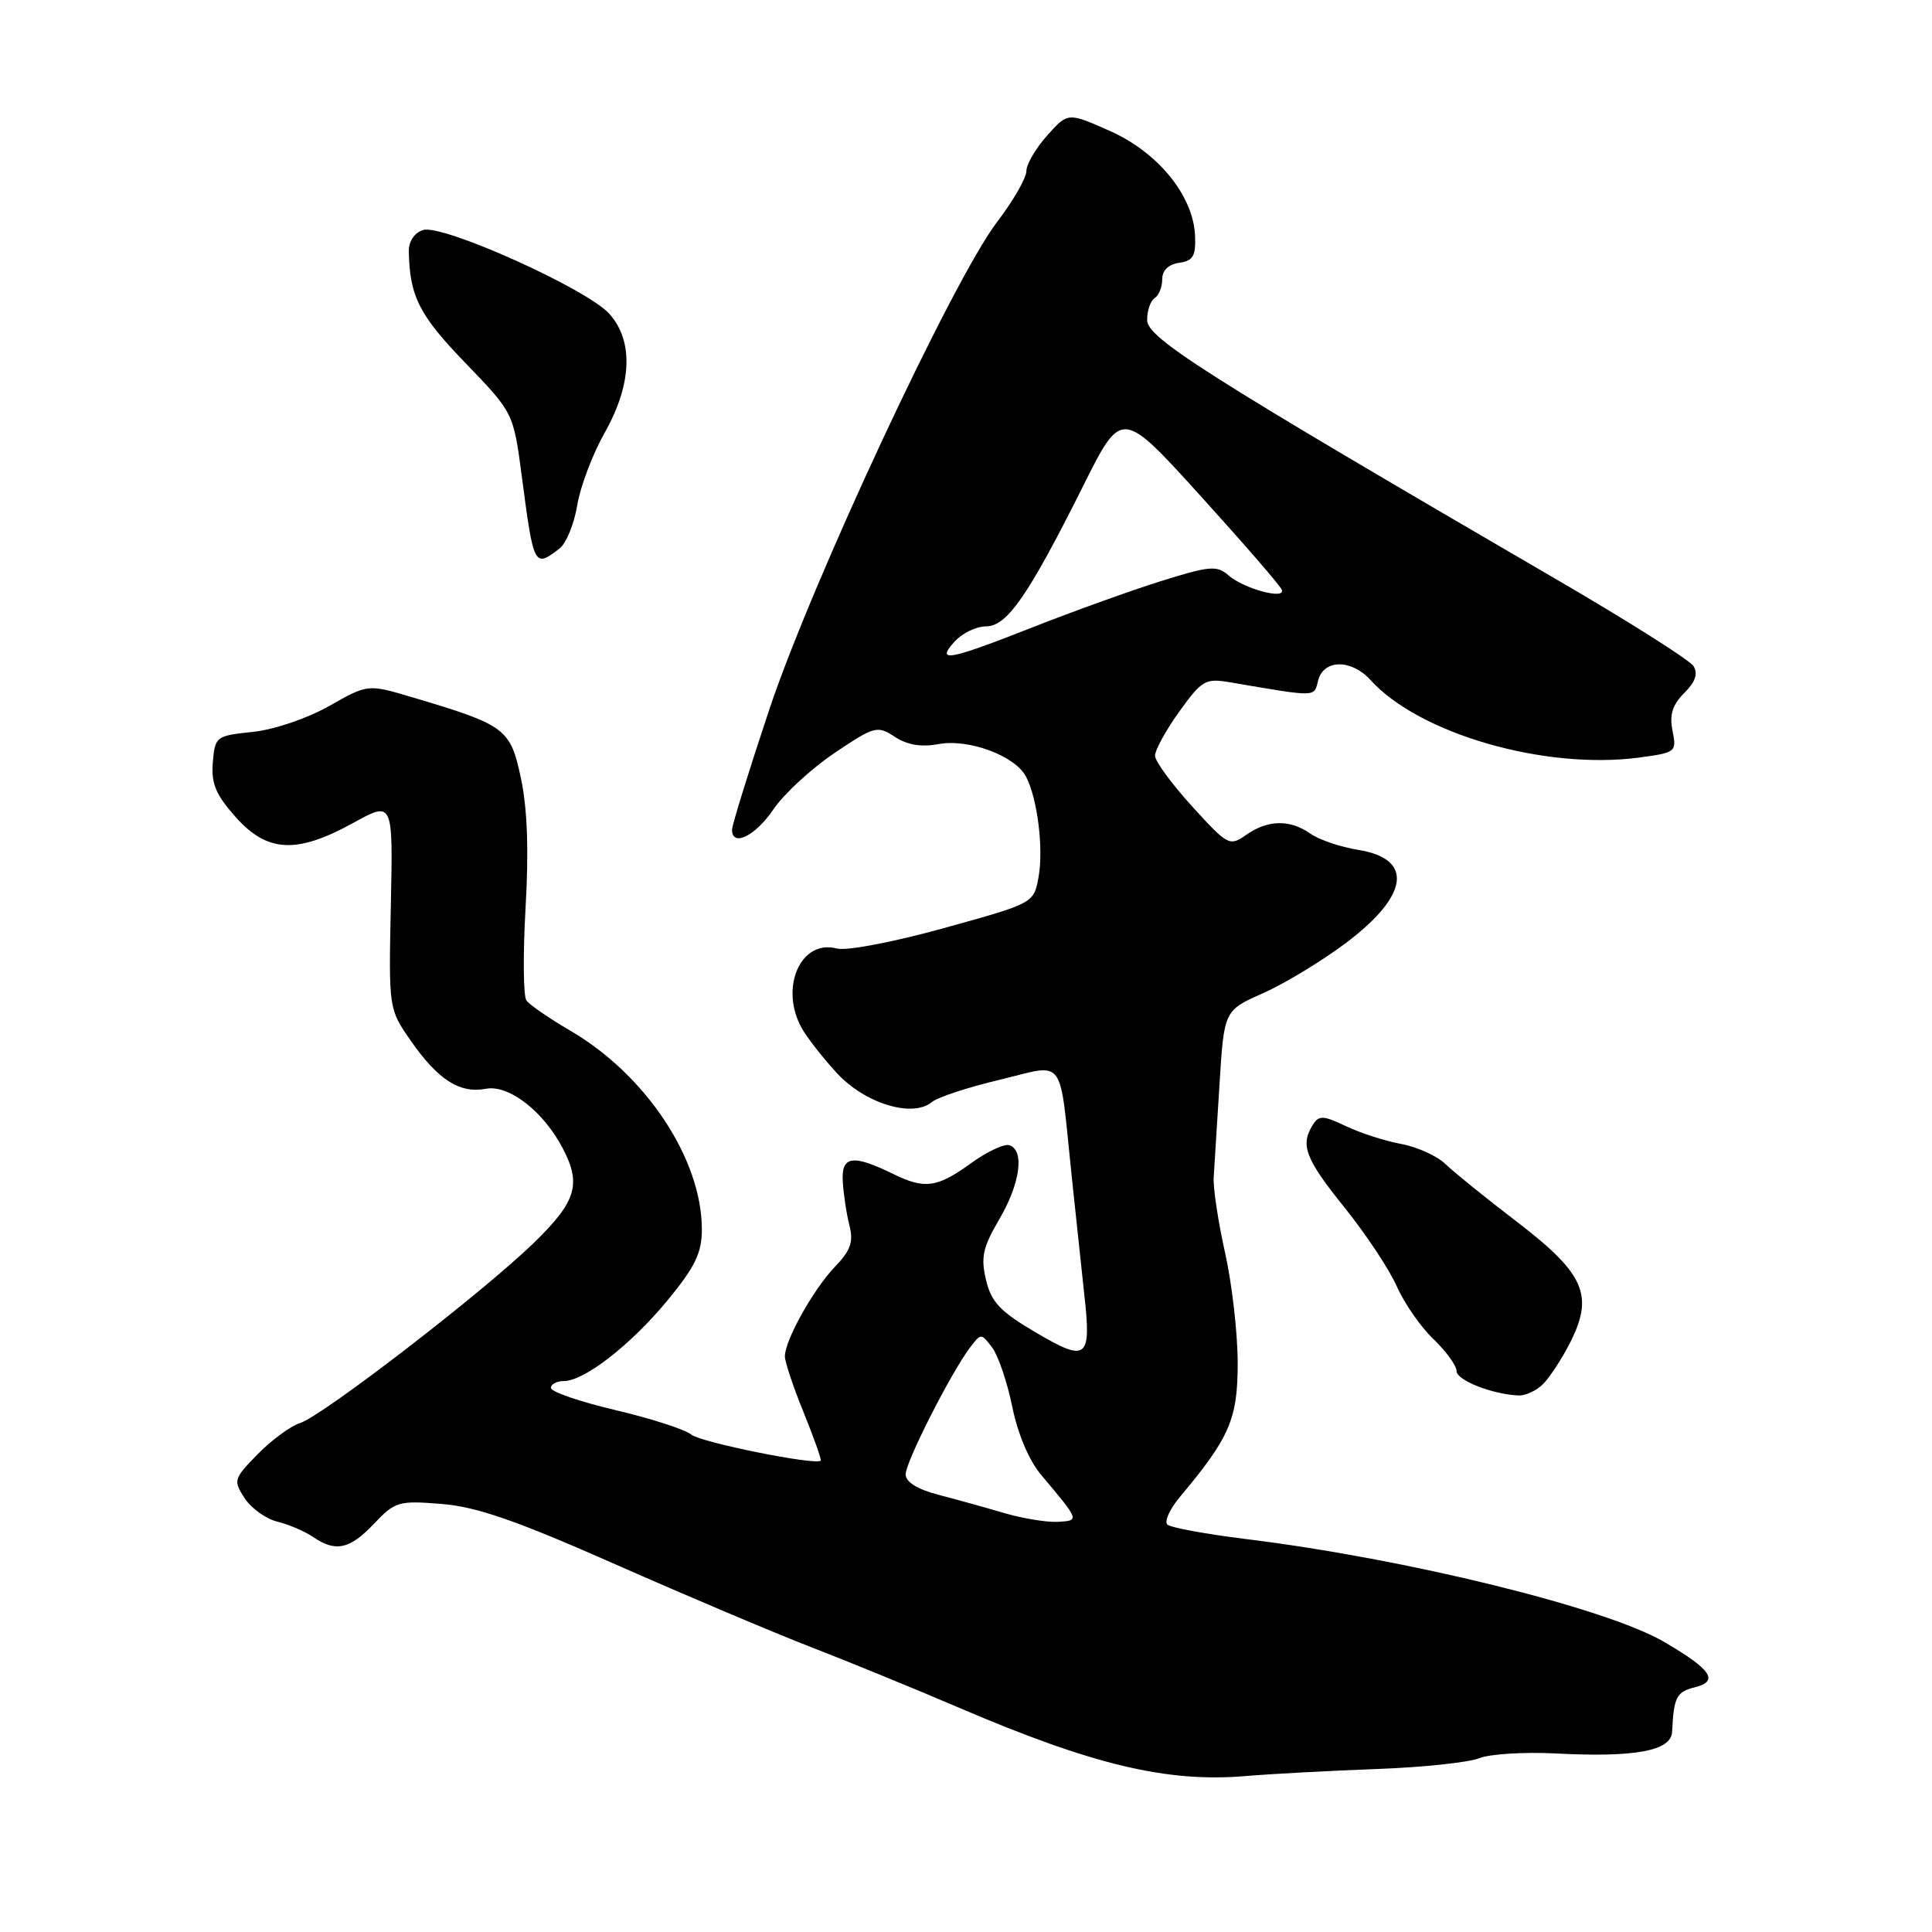 <?xml version="1.0" encoding="UTF-8" standalone="no"?>
<!DOCTYPE svg PUBLIC "-//W3C//DTD SVG 1.1//EN" "http://www.w3.org/Graphics/SVG/1.1/DTD/svg11.dtd" >
<svg xmlns="http://www.w3.org/2000/svg" xmlns:xlink="http://www.w3.org/1999/xlink" version="1.1" viewBox="0 0 256 256">
 <g >
 <path fill="currentColor"
d=" M 182.50 234.40 C 188.55 234.18 194.63 233.53 196.02 232.97 C 197.40 232.41 201.94 232.13 206.10 232.34 C 216.64 232.89 221.43 232.01 221.56 229.49 C 221.79 224.85 222.13 224.18 224.59 223.57 C 227.81 222.76 226.77 221.23 220.54 217.58 C 212.82 213.05 186.30 206.53 165.00 203.92 C 159.78 203.27 155.14 202.42 154.69 202.02 C 154.25 201.62 154.98 199.99 156.31 198.39 C 162.95 190.47 164.00 188.05 164.00 180.61 C 164.00 176.70 163.25 170.12 162.33 166.00 C 161.41 161.88 160.73 157.38 160.82 156.00 C 160.91 154.62 161.26 149.09 161.59 143.69 C 162.20 133.89 162.20 133.89 167.35 131.61 C 170.18 130.35 175.10 127.38 178.27 125.00 C 186.71 118.68 187.38 113.80 179.96 112.61 C 177.64 112.24 174.80 111.28 173.65 110.47 C 170.93 108.56 168.01 108.61 165.15 110.61 C 162.92 112.17 162.72 112.07 157.97 106.86 C 155.29 103.91 153.07 100.90 153.05 100.16 C 153.02 99.43 154.46 96.80 156.24 94.32 C 159.26 90.12 159.71 89.85 162.99 90.41 C 174.70 92.40 174.08 92.41 174.67 90.14 C 175.40 87.34 179.08 87.33 181.59 90.10 C 188.05 97.24 204.68 102.04 217.20 100.38 C 222.06 99.73 222.18 99.64 221.62 96.84 C 221.19 94.71 221.60 93.40 223.17 91.83 C 224.66 90.34 225.02 89.26 224.39 88.25 C 223.89 87.46 215.61 82.22 205.99 76.63 C 159.88 49.79 152.00 44.80 152.00 42.41 C 152.00 41.15 152.45 39.84 153.00 39.50 C 153.55 39.16 154.00 38.04 154.00 37.01 C 154.00 35.83 154.83 35.02 156.25 34.82 C 158.10 34.56 158.47 33.92 158.35 31.19 C 158.10 25.90 153.42 20.16 147.04 17.34 C 141.50 14.88 141.50 14.88 138.75 17.96 C 137.24 19.65 136.00 21.77 136.00 22.67 C 136.00 23.58 134.26 26.61 132.12 29.41 C 126.22 37.16 107.51 77.24 101.88 94.18 C 99.19 102.25 97.00 109.34 97.00 109.93 C 97.00 112.29 100.07 110.79 102.47 107.26 C 103.86 105.21 107.51 101.84 110.57 99.78 C 115.89 96.21 116.24 96.11 118.56 97.63 C 120.21 98.71 122.07 99.02 124.34 98.60 C 128.31 97.85 134.46 100.12 135.93 102.87 C 137.47 105.75 138.31 112.52 137.60 116.29 C 136.97 119.68 136.95 119.69 125.07 122.98 C 118.31 124.85 112.18 126.02 110.87 125.68 C 106.08 124.42 103.25 130.90 106.25 136.26 C 106.94 137.49 109.02 140.16 110.89 142.19 C 114.60 146.22 120.91 148.15 123.46 146.04 C 124.22 145.40 128.26 144.07 132.44 143.08 C 141.34 140.95 140.30 139.55 142.02 156.00 C 142.63 161.78 143.38 168.83 143.69 171.68 C 144.62 180.07 144.01 180.54 137.28 176.58 C 132.52 173.78 131.35 172.55 130.65 169.59 C 129.94 166.60 130.23 165.28 132.40 161.58 C 135.18 156.84 135.79 152.43 133.76 151.75 C 133.07 151.52 130.76 152.61 128.61 154.17 C 124.19 157.37 122.53 157.60 118.40 155.58 C 113.00 152.93 111.48 153.14 111.67 156.50 C 111.76 158.15 112.15 160.77 112.54 162.31 C 113.12 164.56 112.73 165.67 110.61 167.88 C 107.76 170.86 104.00 177.60 104.00 179.73 C 104.00 180.45 105.12 183.81 106.50 187.19 C 107.87 190.57 108.88 193.43 108.75 193.55 C 108.01 194.18 92.85 191.12 91.60 190.09 C 90.80 189.42 86.28 187.96 81.57 186.85 C 76.86 185.74 73.00 184.42 73.00 183.91 C 73.00 183.41 73.76 183.00 74.70 183.00 C 77.42 183.00 83.60 178.19 88.48 172.27 C 92.12 167.84 93.00 166.01 93.00 162.90 C 93.00 153.59 85.59 142.41 75.55 136.56 C 72.77 134.94 70.16 133.14 69.75 132.56 C 69.34 131.98 69.29 126.45 69.64 120.29 C 70.08 112.73 69.88 107.14 69.03 103.14 C 67.63 96.53 67.03 96.08 54.62 92.39 C 48.74 90.64 48.74 90.64 43.62 93.55 C 40.70 95.20 36.35 96.68 33.50 96.98 C 28.62 97.49 28.49 97.58 28.20 101.02 C 27.97 103.82 28.58 105.29 31.23 108.27 C 35.42 112.97 39.31 113.17 46.79 109.05 C 52.08 106.13 52.08 106.13 51.79 119.90 C 51.50 133.62 51.51 133.68 54.35 137.79 C 58.01 143.07 60.90 144.93 64.37 144.27 C 67.42 143.69 72.00 147.23 74.59 152.20 C 77.06 156.92 76.35 159.23 70.75 164.67 C 64.02 171.22 42.71 187.64 39.76 188.56 C 38.52 188.95 36.00 190.80 34.16 192.67 C 30.95 195.95 30.89 196.18 32.42 198.53 C 33.30 199.87 35.26 201.27 36.76 201.63 C 38.27 202.00 40.39 202.91 41.47 203.65 C 44.47 205.70 46.34 205.30 49.56 201.90 C 52.35 198.96 52.81 198.82 58.50 199.28 C 63.15 199.65 68.35 201.45 81.54 207.28 C 90.91 211.42 102.61 216.37 107.54 218.28 C 112.47 220.19 121.31 223.81 127.19 226.33 C 144.77 233.86 154.63 236.21 165.00 235.34 C 168.57 235.04 176.45 234.62 182.50 234.40 Z  M 204.46 183.40 C 205.34 182.51 206.95 180.07 208.02 177.96 C 211.23 171.66 209.99 168.80 201.11 161.98 C 196.92 158.78 192.60 155.28 191.50 154.22 C 190.40 153.16 187.77 151.97 185.65 151.58 C 183.53 151.19 180.24 150.13 178.34 149.22 C 175.33 147.79 174.76 147.76 173.96 149.04 C 172.26 151.72 172.96 153.55 178.13 159.97 C 180.95 163.47 184.07 168.17 185.07 170.42 C 186.06 172.67 188.25 175.83 189.94 177.44 C 191.62 179.05 193.00 180.95 193.00 181.66 C 193.00 182.88 197.61 184.72 201.18 184.91 C 202.10 184.96 203.58 184.28 204.46 183.40 Z  M 74.12 72.70 C 75.02 72.02 76.07 69.45 76.48 66.98 C 76.88 64.52 78.51 60.20 80.10 57.38 C 83.74 50.94 83.98 45.21 80.75 41.59 C 77.81 38.29 58.63 29.66 56.06 30.48 C 54.90 30.85 54.15 31.98 54.17 33.30 C 54.28 39.27 55.54 41.75 61.65 48.08 C 68.03 54.69 68.03 54.69 69.14 63.10 C 70.72 75.14 70.78 75.25 74.12 72.70 Z  M 133.00 200.47 C 130.53 199.74 126.59 198.65 124.25 198.04 C 121.53 197.32 120.00 196.36 120.00 195.36 C 120.00 193.72 126.00 181.91 128.53 178.56 C 129.99 176.64 130.01 176.64 131.47 178.56 C 132.27 179.63 133.47 183.15 134.13 186.40 C 134.85 189.96 136.35 193.52 137.93 195.40 C 143.08 201.51 143.08 201.49 140.16 201.65 C 138.70 201.73 135.47 201.20 133.00 200.47 Z  M 126.50 85.00 C 127.50 83.90 129.36 83.00 130.64 83.00 C 133.44 83.00 136.24 78.96 143.55 64.34 C 148.63 54.18 148.63 54.18 159.06 65.69 C 164.80 72.02 169.66 77.63 169.85 78.15 C 170.35 79.51 164.83 78.02 162.77 76.23 C 161.23 74.89 160.28 74.98 153.77 77.02 C 149.77 78.28 142.10 81.04 136.73 83.16 C 125.63 87.52 123.94 87.83 126.50 85.00 Z "/>
</g>
</svg>